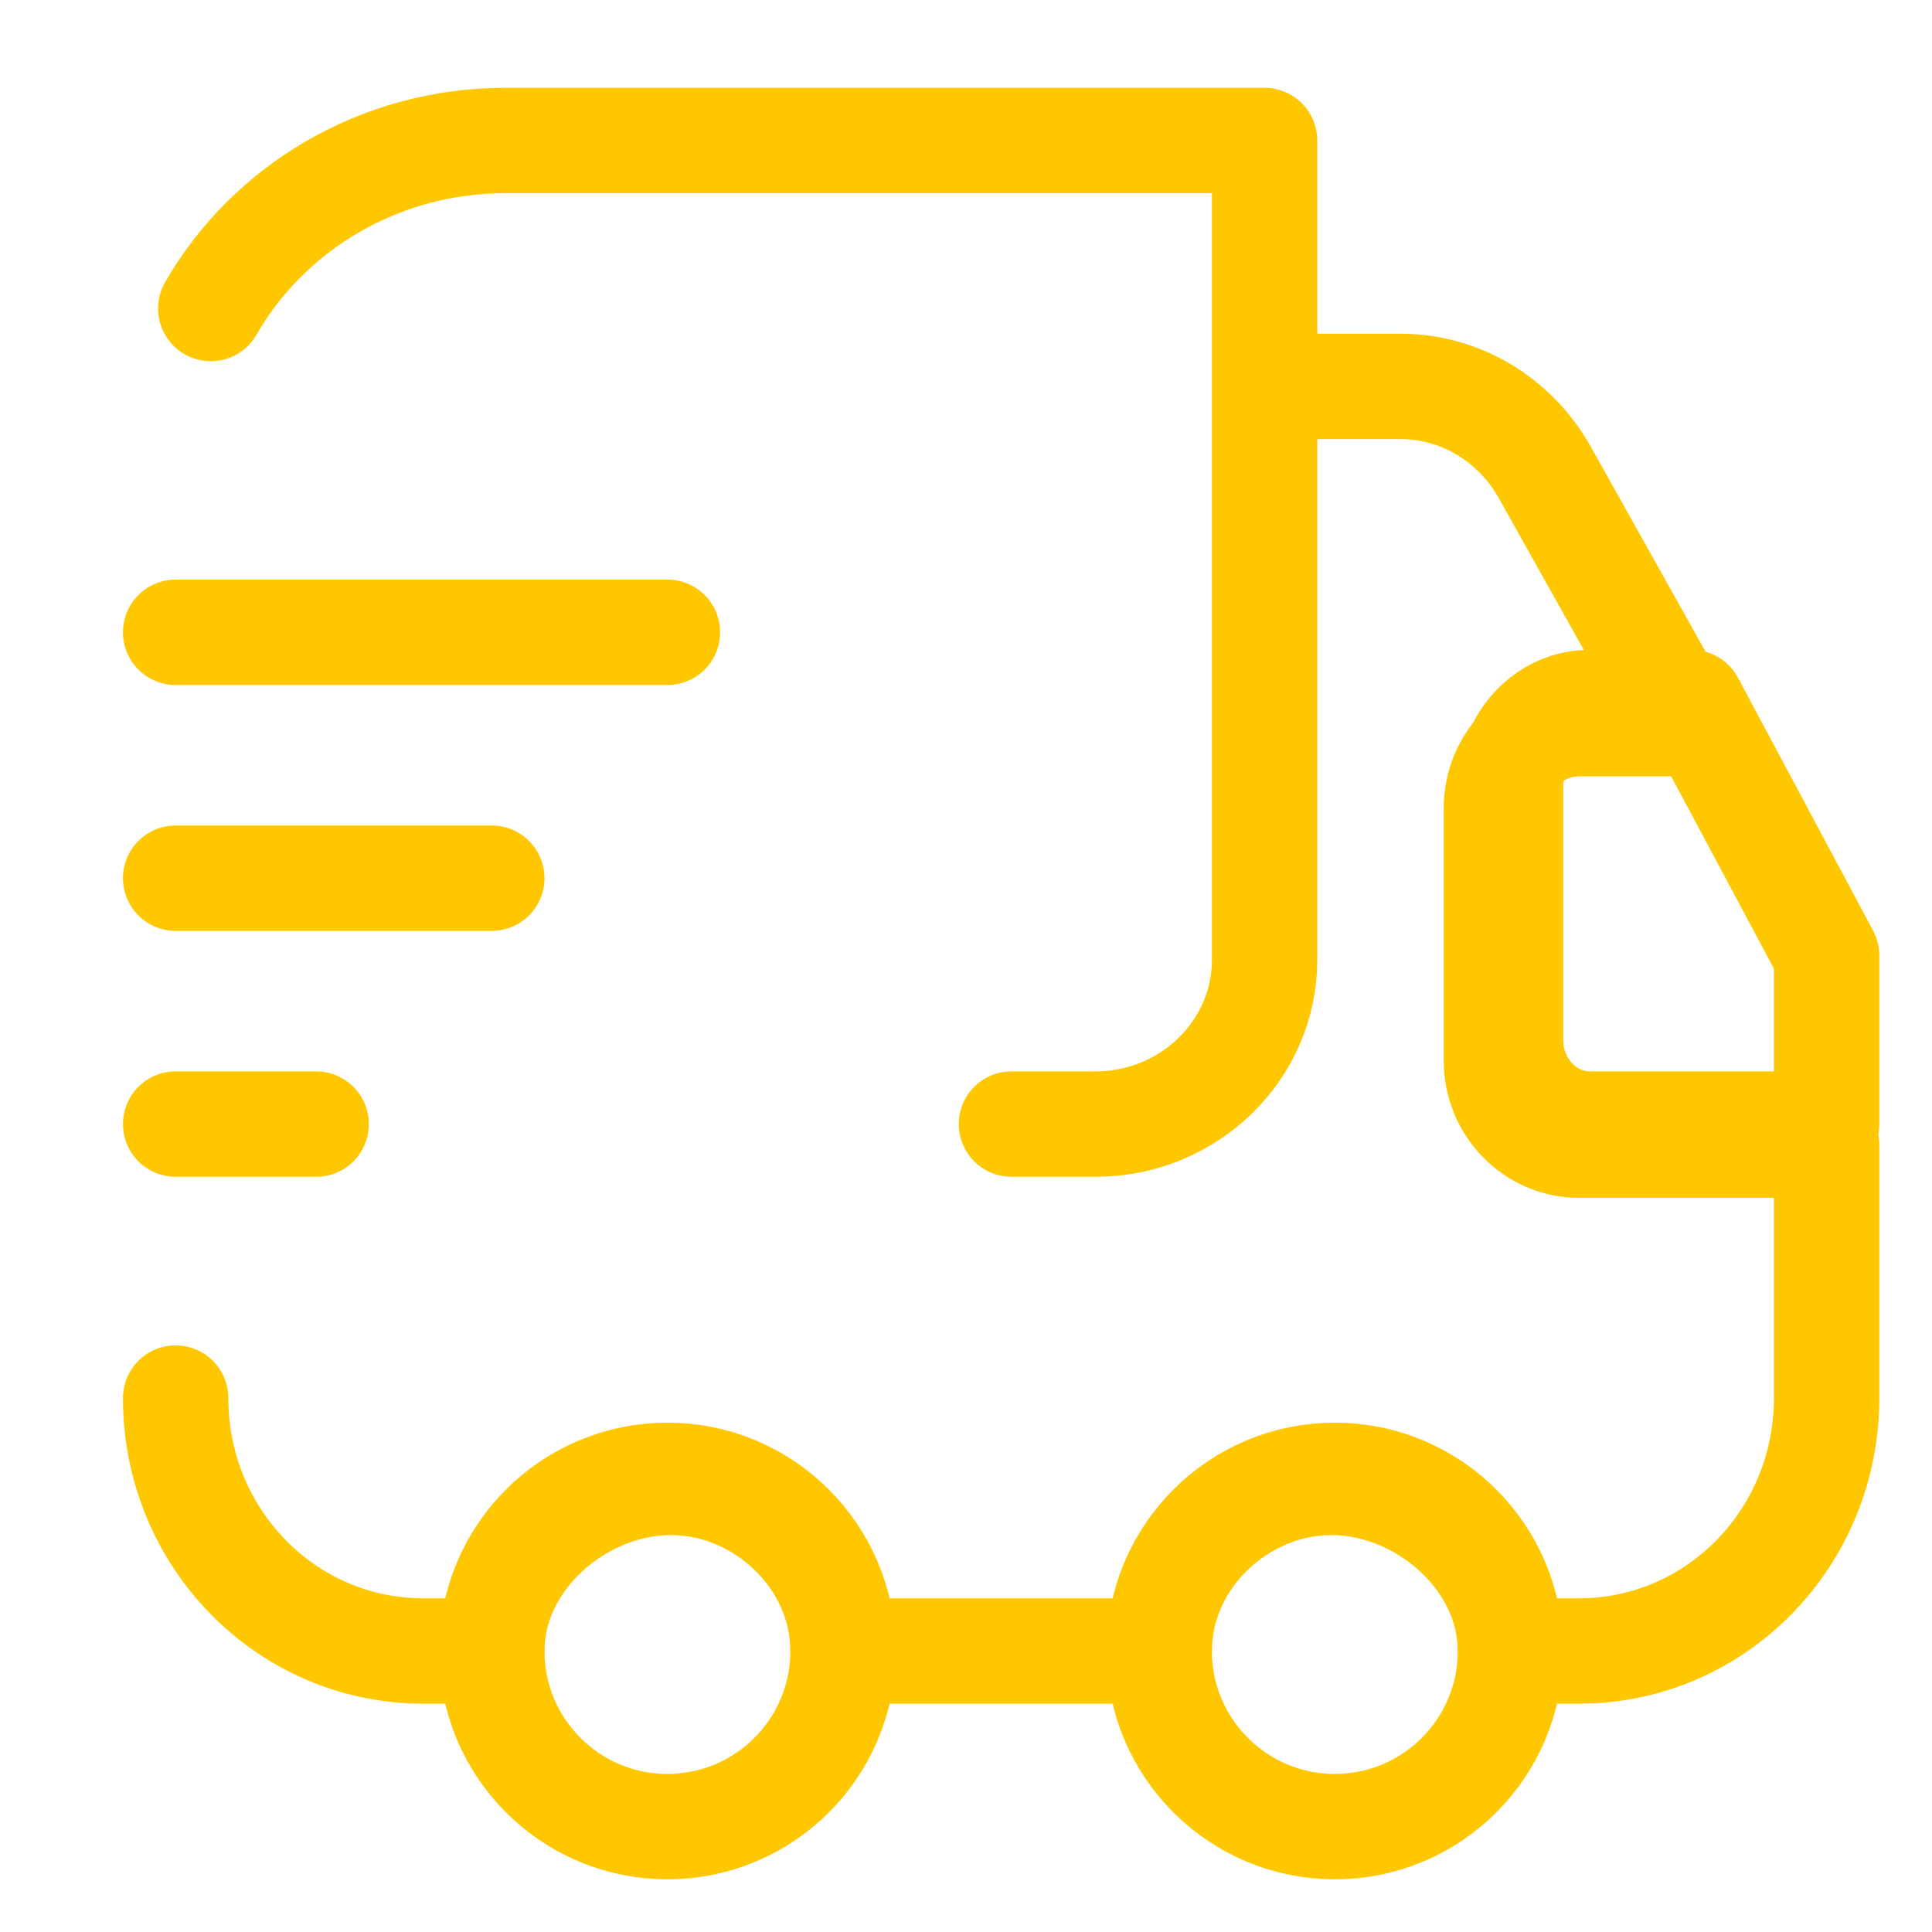 <svg width="55" height="55" viewBox="0 0 55 55" fill="none" xmlns="http://www.w3.org/2000/svg">
<path d="M28.794 32H31.196C33.838 32 36 29.9 36 27.333V4H14.383C10.78 4 7.633 5.937 6 8.783" stroke="#FFC700" stroke-width="3" stroke-linecap="round" stroke-linejoin="round"/>
<path d="M5 39.8C5 43.784 8.149 47 12.05 47H14C14 44.36 16.515 42.2 19.1 42.2C21.685 42.2 24 44.36 24 47H33C33 44.36 35.315 42.2 37.9 42.2C40.485 42.2 43 44.36 43 47H44.95C48.851 47 52 43.784 52 39.8V32.6H44.95C43.657 32.6 42.6 31.52 42.6 30.2V23C42.6 21.68 43.657 20.6 44.95 20.6H47.981L43.963 13.424C43.117 11.936 41.566 11 39.874 11H36.5" stroke="#FFC700" stroke-width="3" stroke-linecap="round" stroke-linejoin="round"/>
<path d="M38 52C40.761 52 43 49.761 43 47C43 44.239 40.761 42 38 42C35.239 42 33 44.239 33 47C33 49.761 35.239 52 38 52Z" stroke="#FFC700" stroke-width="3" stroke-linecap="round" stroke-linejoin="round"/>
<path d="M19 52C21.761 52 24 49.761 24 47C24 44.239 21.761 42 19 42C16.239 42 14 44.239 14 47C14 49.761 16.239 52 19 52Z" stroke="#FFC700" stroke-width="3" stroke-linecap="round" stroke-linejoin="round"/>
<path d="M52 27.2V32H45.25C44.013 32 43 30.92 43 29.6V22.4C43 21.08 44.013 20 45.25 20H48.153L52 27.2Z" stroke="#FFC700" stroke-width="3" stroke-linecap="round" stroke-linejoin="round"/>
<path d="M5 18H19" stroke="#FFC700" stroke-width="3" stroke-linecap="round" stroke-linejoin="round"/>
<path d="M5 25H14" stroke="#FFC700" stroke-width="3" stroke-linecap="round" stroke-linejoin="round"/>
<path d="M5 32H9" stroke="#FFC700" stroke-width="3" stroke-linecap="round" stroke-linejoin="round"/>
</svg>
